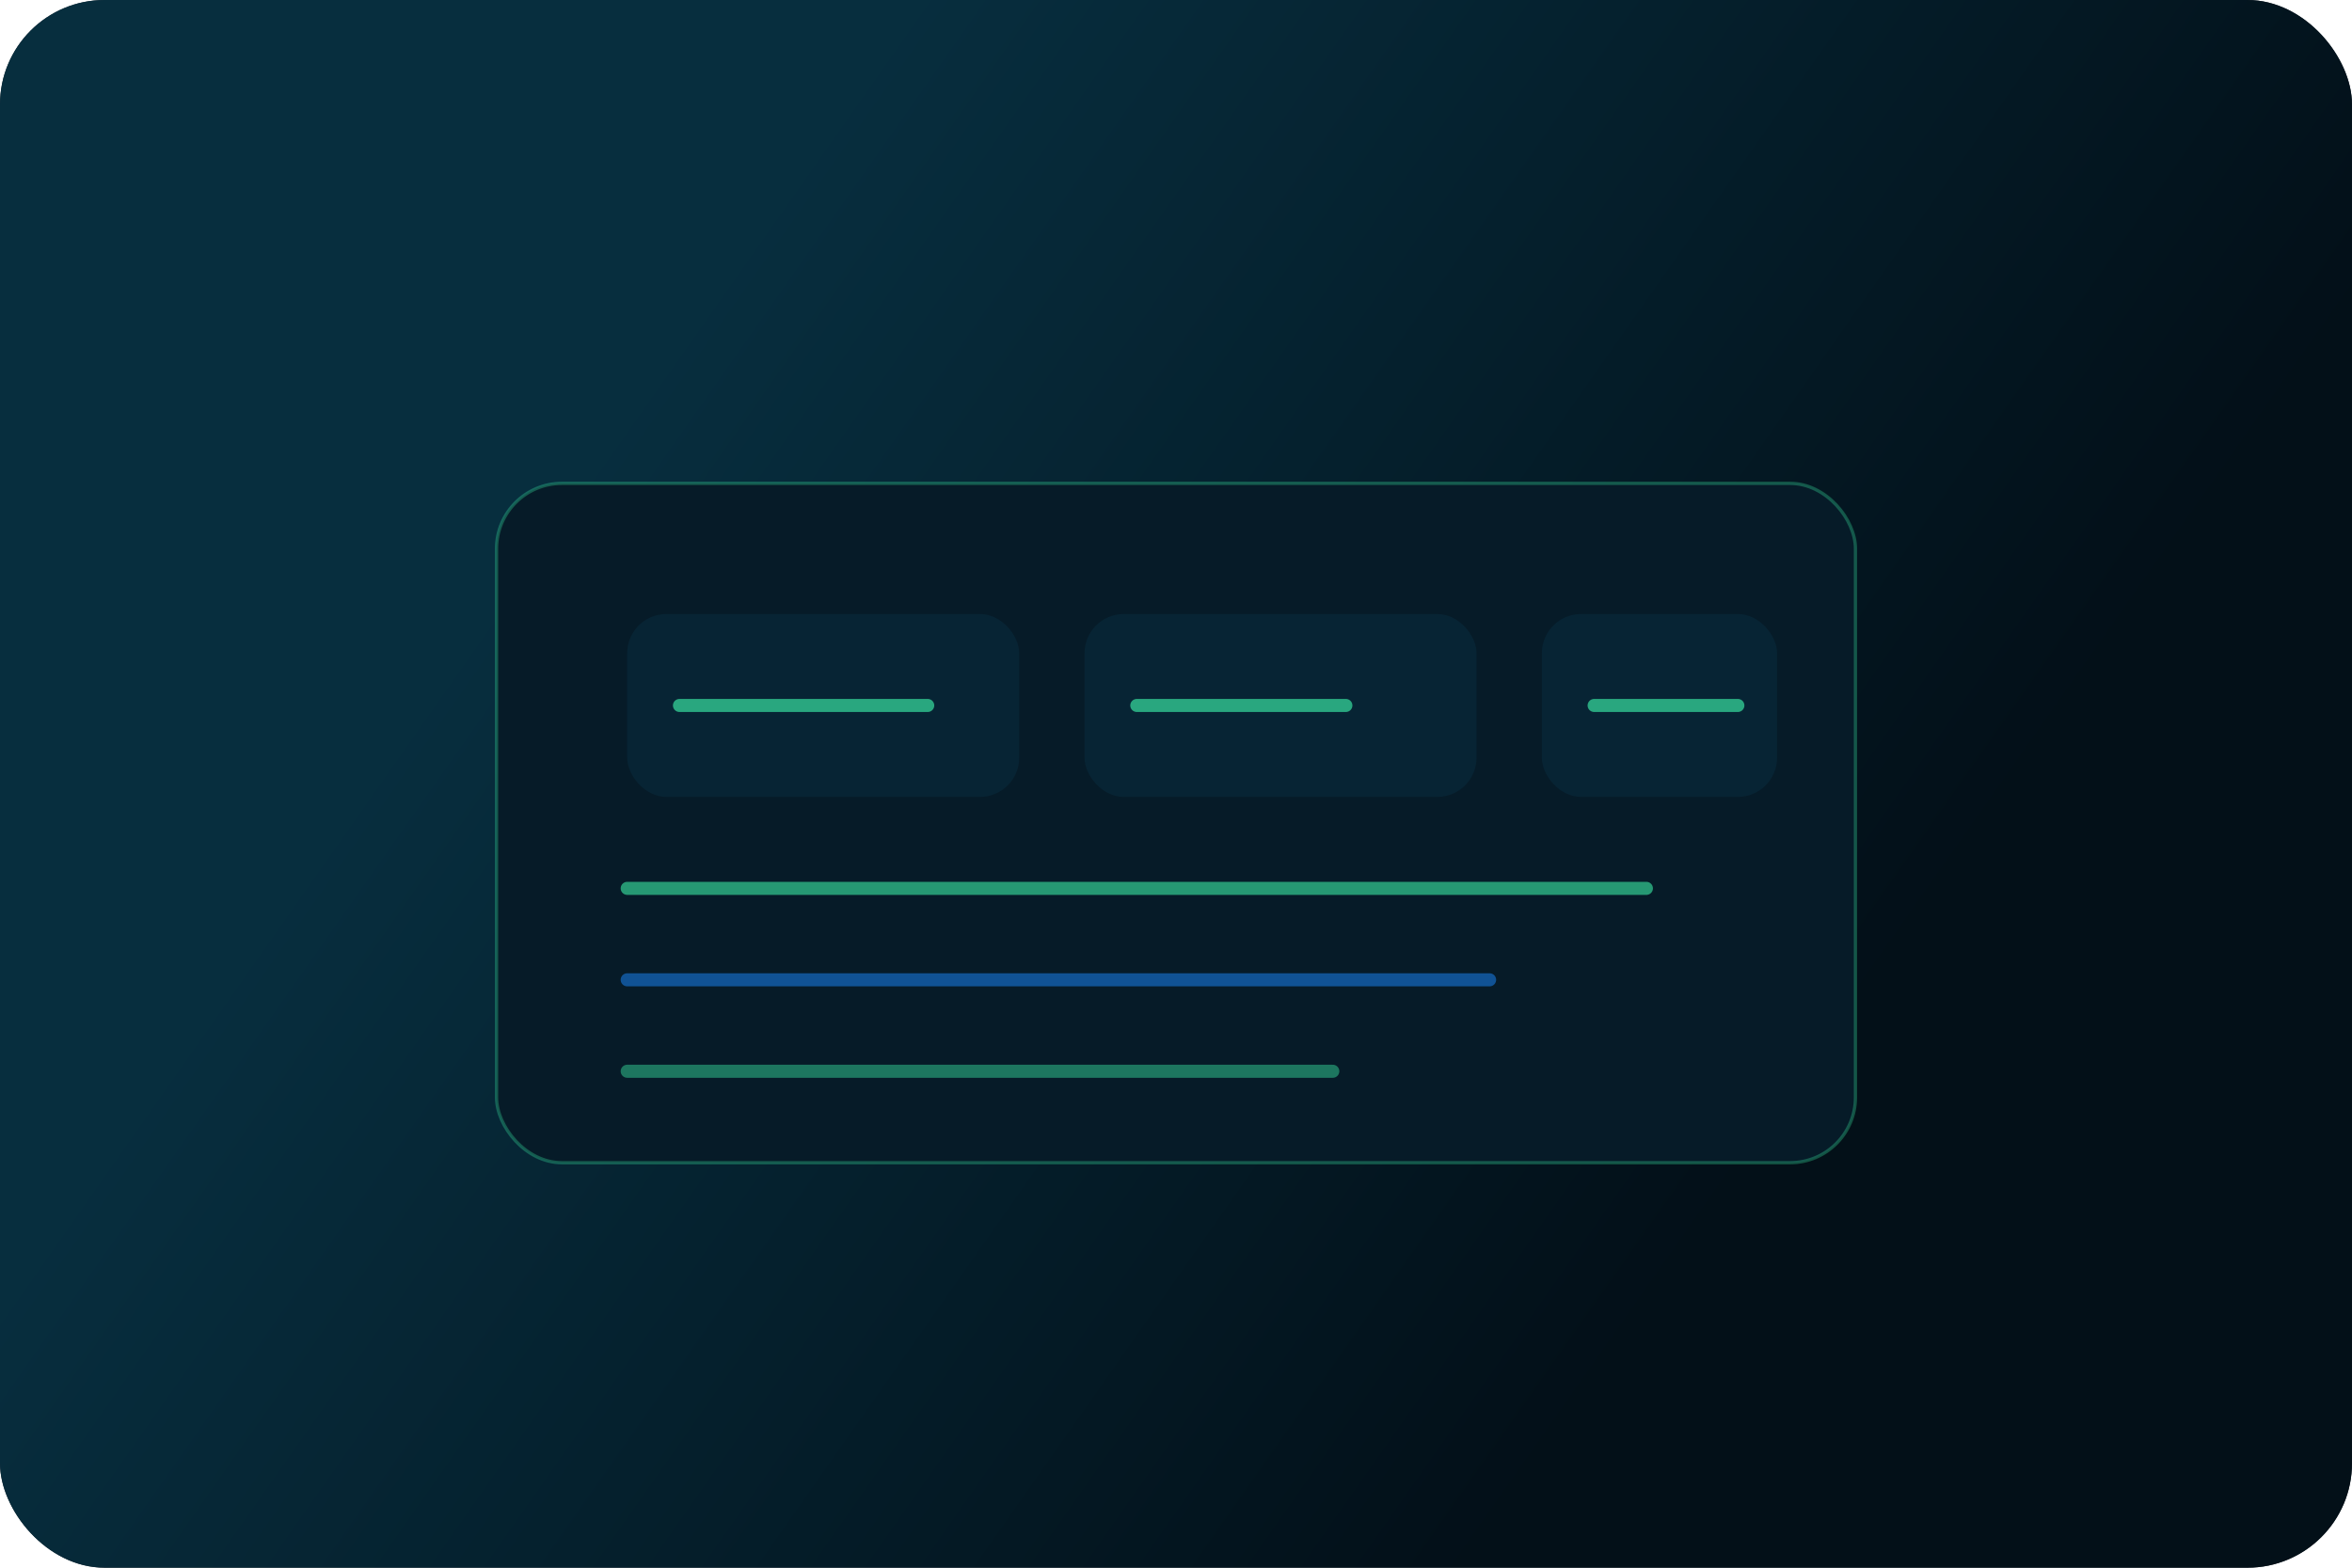 <svg width="720" height="480" viewBox="0 0 720 480" fill="none" xmlns="http://www.w3.org/2000/svg">
  <rect width="720" height="480" rx="32" fill="#030D15" />
  <rect width="720" height="480" rx="32" fill="url(#grad)" opacity="0.86" />
  <rect x="152" y="148" width="416" height="208" rx="20" fill="#061B28" stroke="#40FFB1" stroke-opacity="0.28" />
  <rect x="192" y="188" width="120" height="56" rx="12" fill="#072434" />
  <rect x="332" y="188" width="120" height="56" rx="12" fill="#072434" />
  <rect x="472" y="188" width="72" height="56" rx="12" fill="#072434" />
  <path d="M208 216H284" stroke="#40FFB1" stroke-width="4" stroke-linecap="round" opacity="0.6" />
  <path d="M348 216H412" stroke="#40FFB1" stroke-width="4" stroke-linecap="round" opacity="0.6" />
  <path d="M488 216H532" stroke="#40FFB1" stroke-width="4" stroke-linecap="round" opacity="0.6" />
  <path d="M192 272H504" stroke="#40FFB1" stroke-width="4" stroke-linecap="round" opacity="0.55" />
  <path d="M192 300H456" stroke="#1A8BFF" stroke-width="4" stroke-linecap="round" opacity="0.5" />
  <path d="M192 328H408" stroke="#40FFB1" stroke-width="4" stroke-linecap="round" opacity="0.4" />
  <defs>
    <linearGradient id="grad" x1="192" y1="124" x2="528" y2="360" gradientUnits="userSpaceOnUse">
      <stop stop-color="#083345" />
      <stop offset="1" stop-color="#031019" />
    </linearGradient>
  </defs>
</svg>
